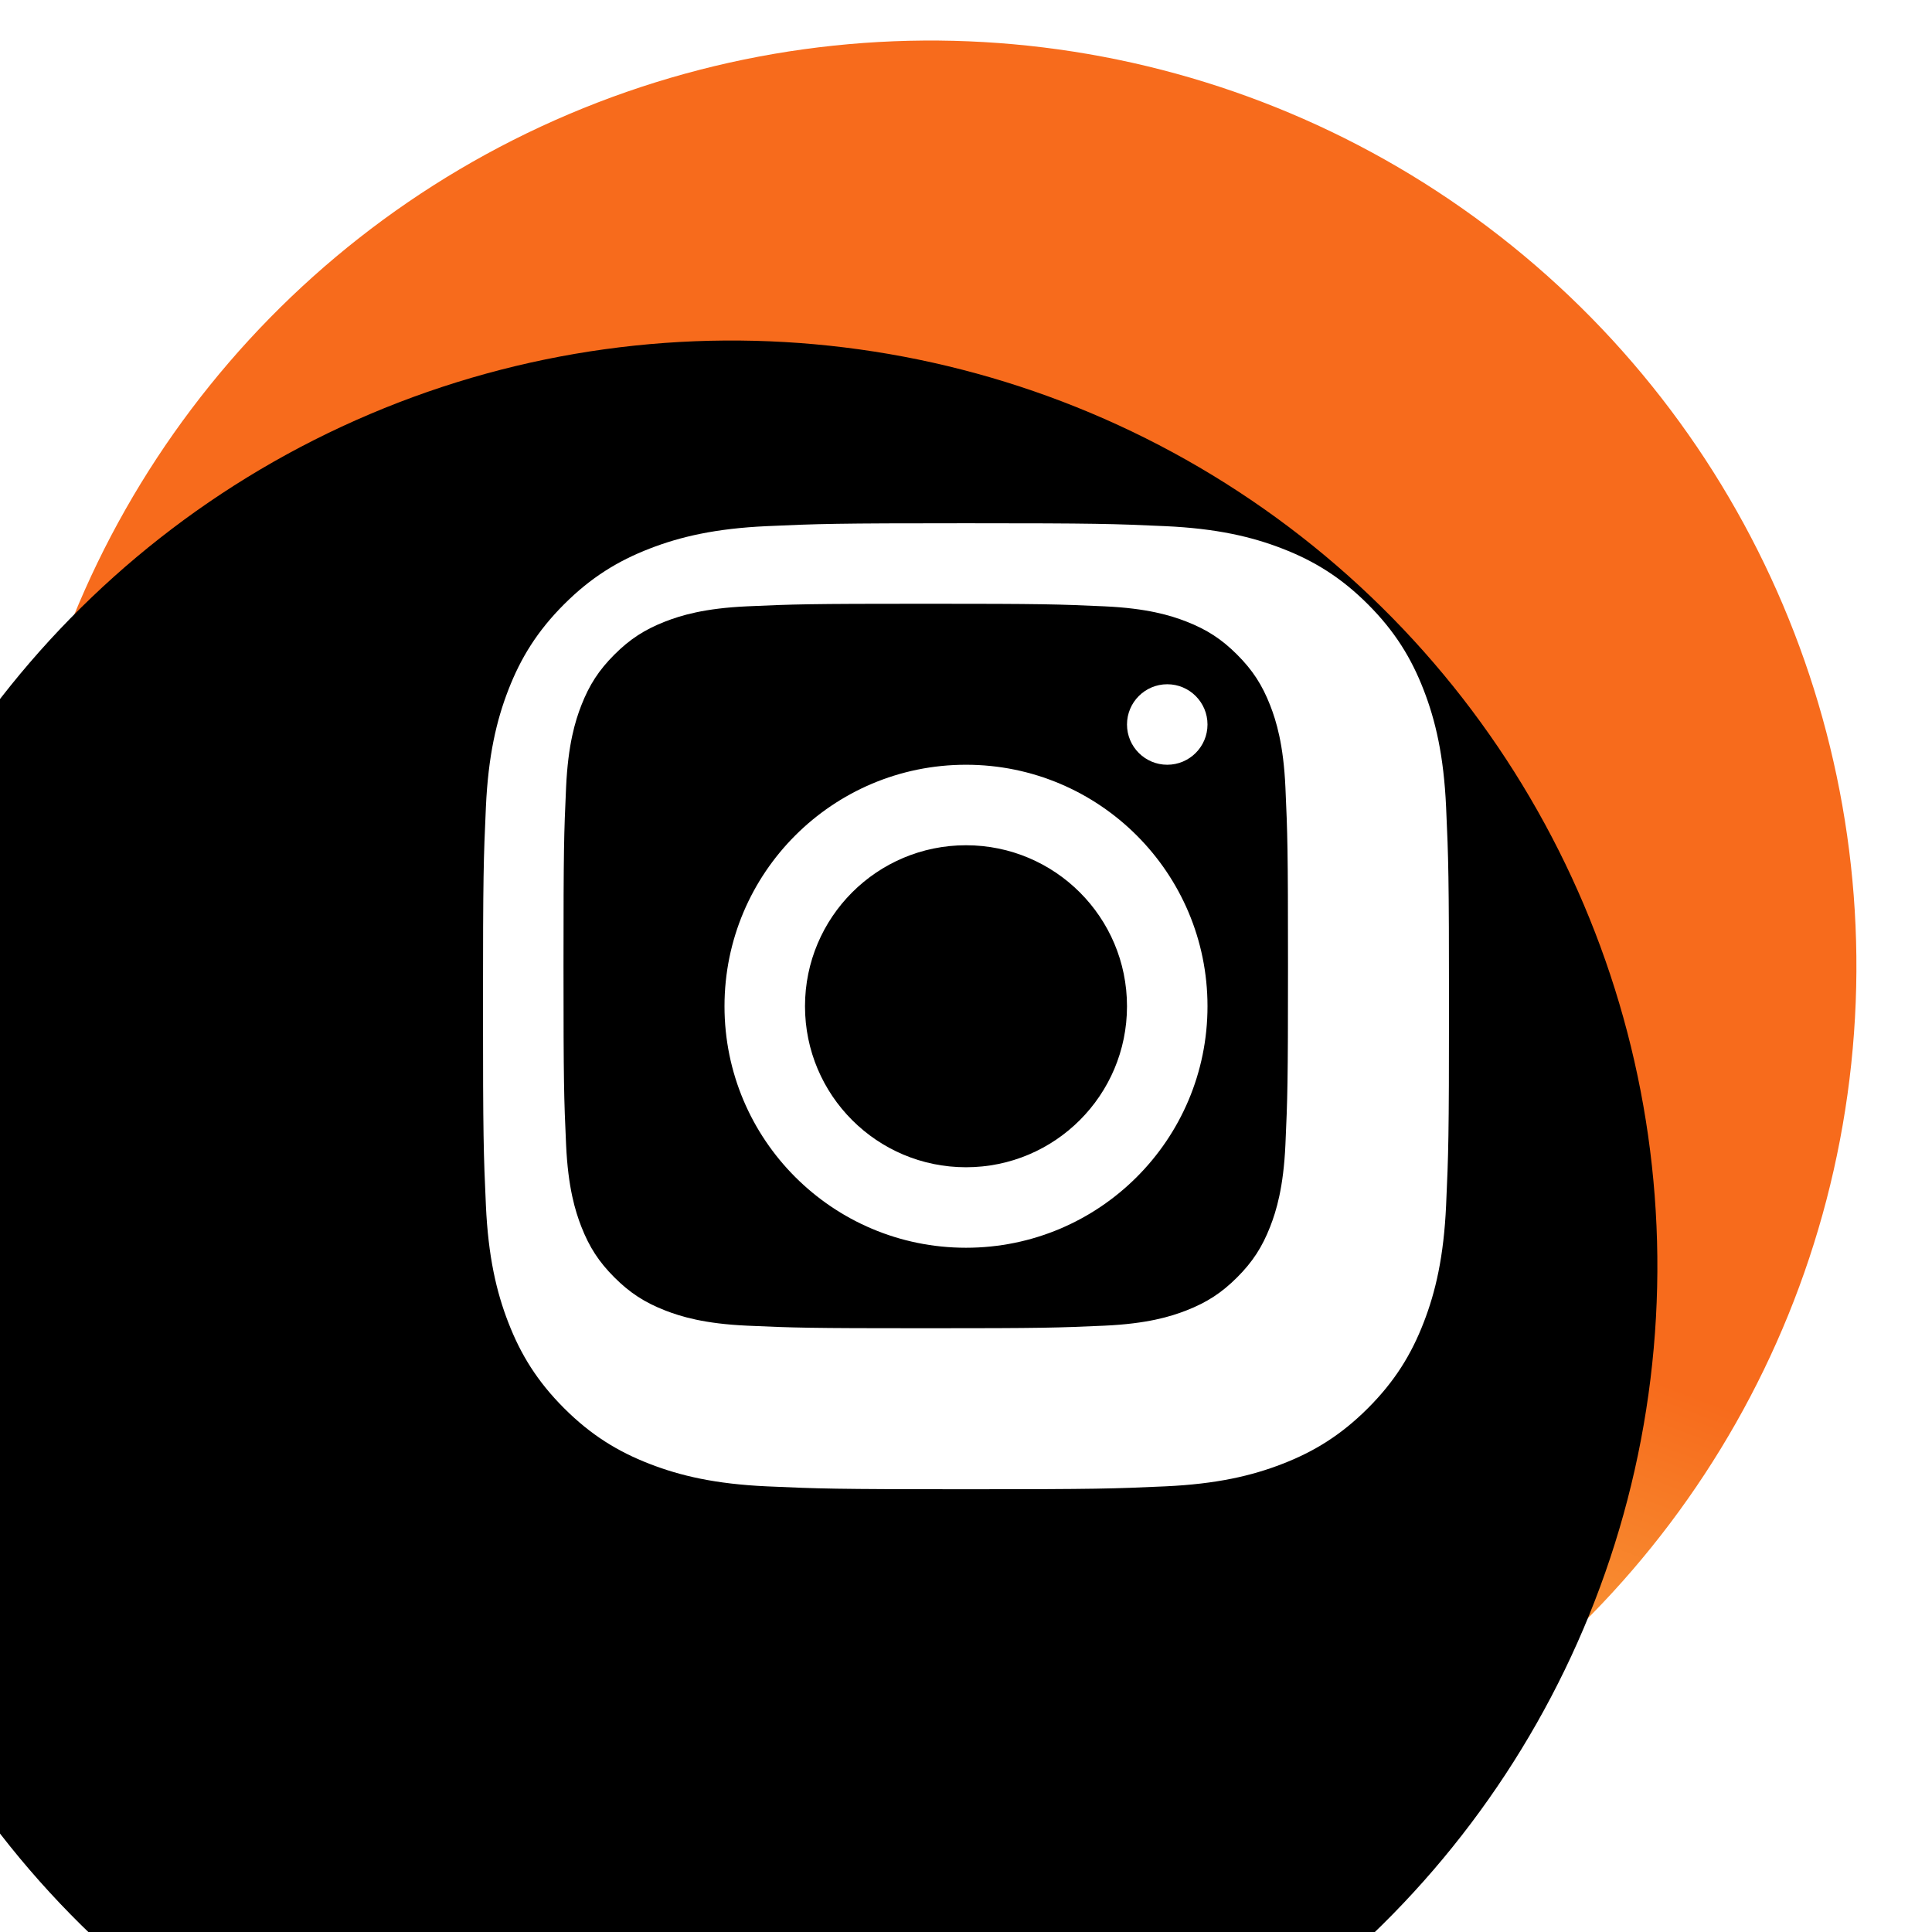 <?xml version="1.0" encoding="UTF-8"?>
<svg width="23px" height="23px" viewBox="0 0 24 23" version="1.1" xmlns="http://www.w3.org/2000/svg" xmlns:xlink="http://www.w3.org/1999/xlink">
    <!-- Generator: sketchtool 49.2 (51160) - http://www.bohemiancoding.com/sketch -->
    <title>DE0A9F66-CACB-4C76-869C-74B21BAB7ABF</title>
    <desc>Created with sketchtool.</desc>
    <defs>
        <linearGradient x1="50%" y1="107.352%" x2="62.106%" y2="60.308%" id="linearGradient-1">
            <stop stop-color="#FAD961" offset="0%"></stop>
            <stop stop-color="#F89C3B" offset="62.185%"></stop>
            <stop stop-color="#F76B1C" offset="100%"></stop>
        </linearGradient>
        <circle id="path-2" cx="11.5" cy="11.5" r="11.5"></circle>
        <filter x="-15.2%" y="-14.6%" width="130.4%" height="129.2%" filterUnits="objectBoundingBox" id="filter-3">
            <feGaussianBlur stdDeviation="1.5" in="SourceAlpha" result="shadowBlurInner1"></feGaussianBlur>
            <feOffset dx="2" dy="3" in="shadowBlurInner1" result="shadowOffsetInner1"></feOffset>
            <feComposite in="shadowOffsetInner1" in2="SourceAlpha" operator="arithmetic" k2="-1" k3="1" result="shadowInnerInner1"></feComposite>
            <feColorMatrix values="0 0 0 0 0.384   0 0 0 0 0.337   0 0 0 0 0.78  0 0 0 1 0" type="matrix" in="shadowInnerInner1" result="shadowMatrixInner1"></feColorMatrix>
            <feGaussianBlur stdDeviation="1.5" in="SourceAlpha" result="shadowBlurInner2"></feGaussianBlur>
            <feOffset dx="-4" dy="1" in="shadowBlurInner2" result="shadowOffsetInner2"></feOffset>
            <feComposite in="shadowOffsetInner2" in2="SourceAlpha" operator="arithmetic" k2="-1" k3="1" result="shadowInnerInner2"></feComposite>
            <feColorMatrix values="0 0 0 0 0.839   0 0 0 0 0.176   0 0 0 0 0.49  0 0 0 1 0" type="matrix" in="shadowInnerInner2" result="shadowMatrixInner2"></feColorMatrix>
            <feMerge>
                <feMergeNode in="shadowMatrixInner1"></feMergeNode>
                <feMergeNode in="shadowMatrixInner2"></feMergeNode>
            </feMerge>
        </filter>
    </defs>
    <g id="Symbols" stroke="none" stroke-width="1" fill="none" fill-rule="evenodd">
        <g id="Add-social" transform="translate(-267, -65)">
            <g id="Group-61">
                <g transform="translate(10, 65)">
                    <g id="Group-60" transform="translate(106, 0)">
                        <g id="instagram" transform="translate(151, 0)">
                            <g>
                                <g id="Oval" fill-rule="nonzero" transform="translate(11.5, 12) rotate(7) translate(-11.5, -12) ">
                                    <use fill="url(#linearGradient-1)" fill-rule="evenodd" xlink:href="#path-2"></use>
                                    <use fill="black" fill-opacity="1" filter="url(#filter-3)" xlink:href="#path-2"></use>
                                </g>
                                <path d="M11.5,7 C12.966,7 13.139,7.006 13.718,7.032 C14.253,7.056 14.544,7.146 14.737,7.221 C14.993,7.321 15.176,7.44 15.368,7.632 C15.56,7.824 15.679,8.007 15.779,8.263 C15.854,8.456 15.944,8.747 15.968,9.282 C15.994,9.861 16,10.034 16,11.5 C16,12.966 15.994,13.139 15.968,13.718 C15.944,14.253 15.854,14.544 15.779,14.737 C15.679,14.993 15.56,15.176 15.368,15.368 C15.176,15.56 14.993,15.679 14.737,15.779 C14.544,15.854 14.253,15.944 13.718,15.968 C13.139,15.994 12.966,16 11.5,16 C10.034,16 9.861,15.994 9.282,15.968 C8.747,15.944 8.456,15.854 8.263,15.779 C8.007,15.679 7.824,15.56 7.632,15.368 C7.44,15.176 7.321,14.993 7.221,14.737 C7.146,14.544 7.056,14.253 7.032,13.718 C7.006,13.139 7,12.966 7,11.5 C7,10.034 7.006,9.861 7.032,9.282 C7.056,8.747 7.146,8.456 7.221,8.263 C7.321,8.007 7.44,7.824 7.632,7.632 C7.824,7.44 8.007,7.321 8.263,7.221 C8.456,7.146 8.747,7.056 9.282,7.032 C9.861,7.006 10.034,7 11.5,7 M12,6 C13.63,6 13.834,6.007 14.474,6.036 C15.112,6.065 15.549,6.167 15.93,6.315 C16.325,6.468 16.659,6.673 16.993,7.007 C17.327,7.341 17.532,7.675 17.685,8.07 C17.833,8.451 17.935,8.888 17.964,9.526 C17.993,10.166 18,10.37 18,12 C18,13.63 17.993,13.834 17.964,14.474 C17.935,15.112 17.833,15.549 17.685,15.93 C17.532,16.325 17.327,16.659 16.993,16.993 C16.659,17.327 16.325,17.532 15.93,17.685 C15.549,17.833 15.112,17.935 14.474,17.964 C13.834,17.993 13.63,18 12,18 C10.37,18 10.166,17.993 9.526,17.964 C8.888,17.935 8.451,17.833 8.07,17.685 C7.675,17.532 7.341,17.327 7.007,16.993 C6.673,16.659 6.468,16.325 6.315,15.93 C6.167,15.549 6.065,15.112 6.036,14.474 C6.007,13.834 6,13.63 6,12 C6,10.37 6.007,10.166 6.036,9.526 C6.065,8.888 6.167,8.451 6.315,8.07 C6.468,7.675 6.673,7.341 7.007,7.007 C7.341,6.673 7.675,6.468 8.07,6.315 C8.451,6.167 8.888,6.065 9.526,6.036 C10.166,6.007 10.37,6 12,6 Z M12,9 C10.343,9 9,10.343 9,12 C9,13.657 10.343,15 12,15 C13.657,15 15,13.657 15,12 C15,10.343 13.657,9 12,9 Z M12,14 C10.895,14 10,13.105 10,12 C10,10.895 10.895,10 12,10 C13.105,10 14,10.895 14,12 C14,13.105 13.105,14 12,14 Z M15,8.5 C15,8.224 14.776,8 14.5,8 C14.224,8 14,8.224 14,8.5 C14,8.776 14.224,9 14.5,9 C14.776,9 15,8.776 15,8.5 Z" id="Shape" fill="#FFFFFF"></path>
                            </g>
                        </g>
                    </g>
                </g>
            </g>
        </g>
    </g>
</svg>

